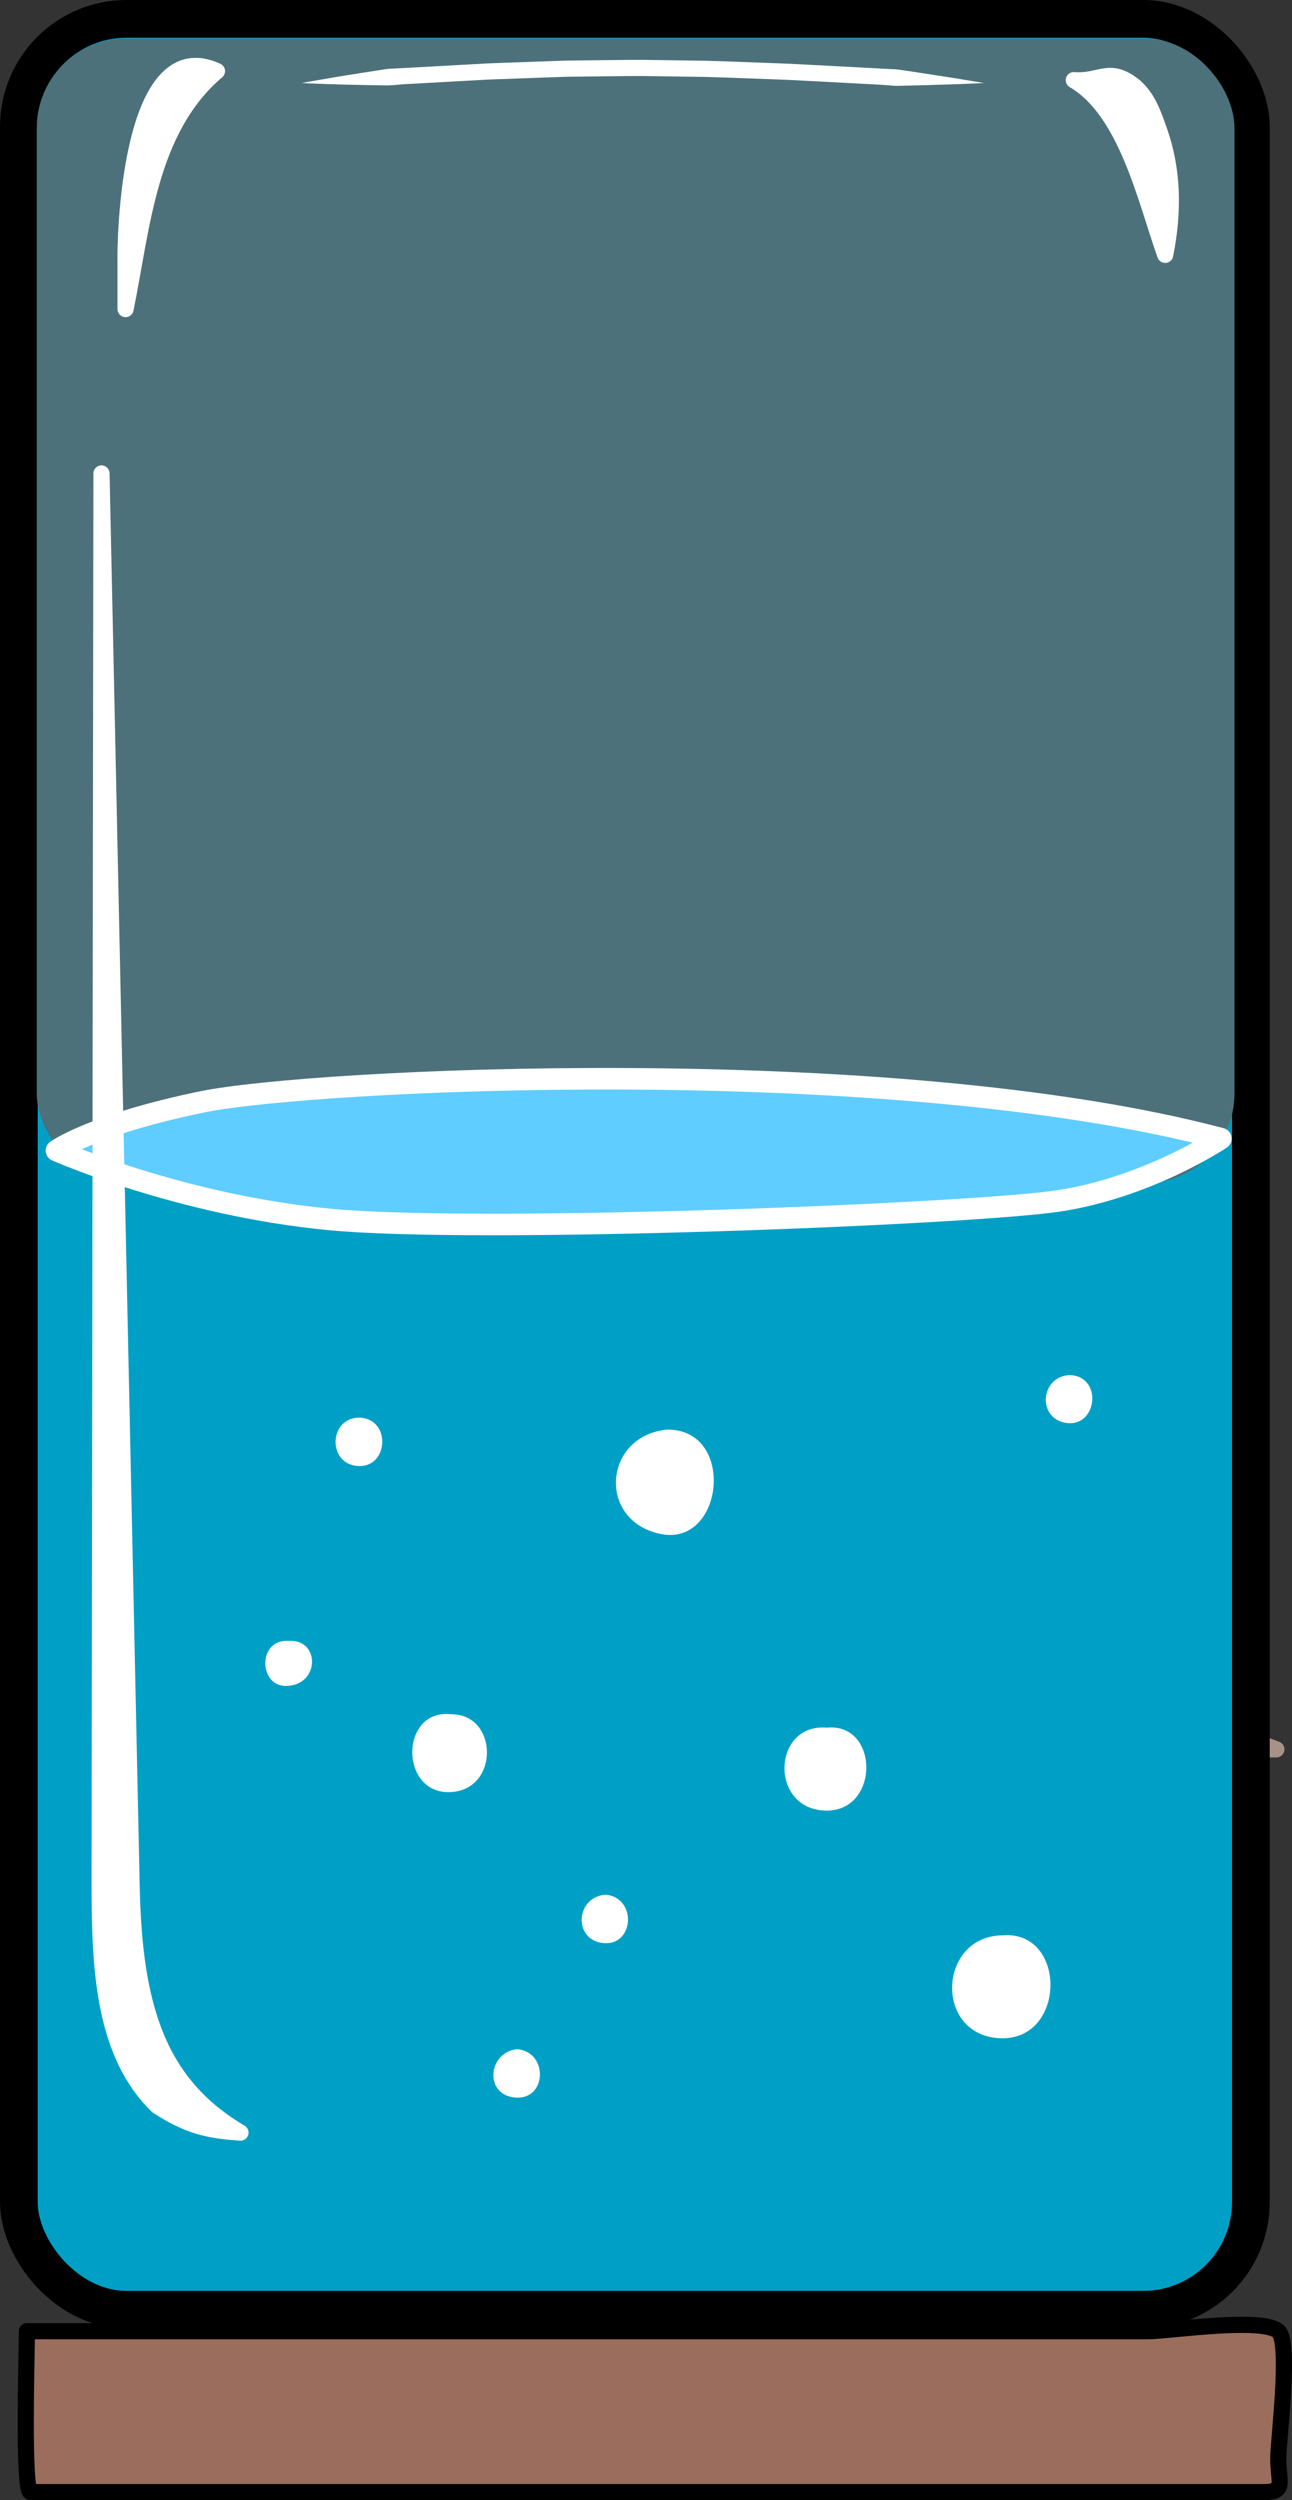 <?xml version="1.0" encoding="UTF-8" standalone="no"?>
<!-- Generator: Adobe Illustrator 16.0.0, SVG Export Plug-In . SVG Version: 6.00 Build 0)  -->

<svg
   version="1.1"
   x="0px"
   y="0px"
   width="239.88"
   height="464.065"
   viewBox="0 0 239.88 464.065"
   enable-background="new 0 0 248 775"
   xml:space="preserve"
   id="svg76"
   sodipodi:docname="bache2_50.svg"
   inkscape:version="1.3 (0e150ed6c4, 2023-07-21)"
   xmlns:inkscape="http://www.inkscape.org/namespaces/inkscape"
   xmlns:sodipodi="http://sodipodi.sourceforge.net/DTD/sodipodi-0.dtd"
   xmlns="http://www.w3.org/2000/svg"
   xmlns:svg="http://www.w3.org/2000/svg"><rect x="0" y="0" width="239.88" height="464.065" fill="#333333" stroke="none"/><defs
   id="defs76">&#10;	&#10;	&#10;	&#10;	&#10;	&#10;	&#10;	&#10;	&#10;	&#10;	&#10;	&#10;	&#10;	&#10;	&#10;	&#10;	&#10;	&#10;	&#10;	&#10;	&#10;	&#10;	&#10;	&#10;	&#10;	&#10;	&#10;	&#10;	&#10;	&#10;		&#10;	&#10;		&#10;	&#10;		&#10;	&#10;		&#10;	&#10;		&#10;	&#10;		&#10;	&#10;		&#10;	&#10;		&#10;	&#10;		&#10;	&#10;		&#10;	&#10;		&#10;	&#10;		&#10;	&#10;		&#10;	&#10;		&#10;	&#10;		&#10;	&#10;		&#10;	&#10;		&#10;	&#10;		&#10;	&#10;		&#10;	&#10;		&#10;	&#10;	&#10;	&#10;	&#10;	&#10;	&#10;	&#10;	&#10;	&#10;	&#10;	&#10;	&#10;	&#10;	&#10;	&#10;	&#10;	&#10;	&#10;	&#10;	&#10;	&#10;	&#10;	&#10;	&#10;	&#10;	&#10;	&#10;	&#10;	&#10;	&#10;</defs><sodipodi:namedview
   id="namedview76"
   pagecolor="#505050"
   bordercolor="#ffffff"
   borderopacity="1"
   inkscape:showpageshadow="0"
   inkscape:pageopacity="0"
   inkscape:pagecheckerboard="1"
   inkscape:deskcolor="#505050"
   inkscape:zoom="1.7346726"
   inkscape:cx="119.90735"
   inkscape:cy="232.03226"
   inkscape:window-width="1920"
   inkscape:window-height="1011"
   inkscape:window-x="0"
   inkscape:window-y="0"
   inkscape:window-maximized="1"
   inkscape:current-layer="svg76" />&#10;<path
   stroke="#a89187"
   stroke-width="3"
   stroke-linecap="round"
   stroke-linejoin="round"
   d="m 21.15,315.281 c -5.385,3.138 -10.77,6.275 -16.155,9.413 77.328,0 154.655,0 231.983,0 -7.277,-2.836 -17.478,-4.783 -23.628,-9.586 -4.938,-3.855 -17.4,-1.339 -23.934,-1.339 -20.35,0 -40.699,0 -61.05,0 -18.669,0 -37.339,0 -56.009,0 -16.111,-10e-4 -35.529,-3.102 -51.207,1.512 z"
   id="path7" /><rect
   style="fill:#00a0c6;fill-opacity:1;stroke:#000000;stroke-width:7;stroke-dasharray:none"
   id="rect76"
   width="228.746"
   height="425.209"
   x="3.5"
   y="3.5"
   rx="20"
   ry="20" /><rect
   style="fill:#4c717a;fill-opacity:1;stroke:none;stroke-width:7;stroke-dasharray:none"
   id="rect76-3"
   width="222.375"
   height="212.431"
   x="6.824"
   y="7.145"
   rx="16.6"
   ry="16.6" /><path
   fill="#9b6d5d"
   stroke="#000000"
   stroke-width="3"
   stroke-linecap="round"
   stroke-linejoin="round"
   d="m 4.995,432.693 c 69.39,0 138.779,0 208.17,0 3.842,0 21.099,-2.661 24.162,0 2.368,2.057 0,20.269 0,23.64 0,4.436 1.532,6.232 -2.733,6.232 -33.636,0 -67.272,0 -100.908,0 -34.843,0 -69.686,0 -104.528,0 -7.821,0 -15.643,0 -23.464,0 -1.495,0 -0.699,-26.311 -0.699,-29.872 z"
   id="path8" /><path
   fill="#5fcdff"
   stroke="#ffffff"
   stroke-width="4"
   stroke-linecap="round"
   stroke-linejoin="round"
   d="m 37.646,204.498 c 20.338,-4.159 127.254,-9.488 189.026,6.84 0,0 -13.688,9.171 -30.438,11.606 -16.75,2.434 -107.354,6.069 -135.177,3.383 -27.823,-2.686 -50.573,-12.773 -50.573,-12.773 0,0 6.824,-4.897 27.162,-9.056 z"
   id="path49" /><g
   id="g51"
   transform="translate(-2.228,0.029)">&#10;		<path
   fill="#ffffff"
   d="m 58.229,15.386 c 0,0 1.961,-0.371 5.398,-0.95 1.718,-0.288 3.805,-0.639 6.202,-1.001 1.198,-0.186 2.473,-0.383 3.816,-0.592 0.671,-0.108 1.365,-0.145 2.077,-0.165 0.711,-0.038 1.438,-0.077 2.182,-0.116 2.974,-0.165 6.195,-0.343 9.603,-0.531 1.704,-0.094 3.454,-0.191 5.243,-0.29 1.791,-0.065 3.621,-0.131 5.482,-0.199 1.861,-0.067 3.753,-0.135 5.668,-0.204 1.915,-0.078 3.854,-0.142 5.811,-0.146 3.913,-0.034 7.888,-0.113 11.862,-0.112 3.974,0.058 7.948,0.116 11.86,0.173 3.908,0.105 7.752,0.276 11.473,0.405 3.724,0.114 7.313,0.323 10.718,0.502 3.405,0.18 6.624,0.351 9.596,0.508 0.743,0.041 1.47,0.08 2.181,0.119 0.712,0.01 1.405,0.056 2.078,0.168 1.346,0.2 2.622,0.391 3.821,0.569 2.397,0.371 4.488,0.694 6.209,0.96 3.441,0.554 5.404,0.903 5.404,0.903 0,0 -1.993,0.104 -5.475,0.229 -1.74,0.052 -3.854,0.114 -6.277,0.187 -1.211,0.029 -2.5,0.061 -3.858,0.094 -0.68,0.029 -1.373,-0.011 -2.08,-0.089 -0.709,-0.062 -1.436,-0.104 -2.177,-0.145 -2.965,-0.157 -6.177,-0.327 -9.575,-0.507 -3.397,-0.179 -6.98,-0.388 -10.686,-0.501 -3.706,-0.128 -7.536,-0.299 -11.427,-0.403 -3.891,-0.057 -7.843,-0.114 -11.795,-0.172 -3.952,-10e-4 -7.904,0.078 -11.794,0.112 -1.945,0.004 -3.875,0.068 -5.781,0.146 -1.906,0.069 -3.79,0.137 -5.642,0.204 -1.853,0.067 -3.674,0.133 -5.457,0.198 -1.782,0.099 -3.525,0.195 -5.223,0.289 -3.395,0.188 -6.604,0.365 -9.566,0.529 -1.483,0.03 -2.896,0.292 -4.255,0.268 -1.359,-0.025 -2.649,-0.049 -3.861,-0.071 -2.423,-0.035 -4.538,-0.101 -6.279,-0.154 -3.482,-0.113 -5.476,-0.215 -5.476,-0.215 z"
   id="path51" />&#10;	</g><path
   fill="none"
   d="m 112.619,150.707 c 8.772,-0.803 9.491,13.631 0.581,14.412 -9.341,0.819 -10.673,-14.175 -1.046,-14.412"
   id="path52" /><path
   fill="none"
   d="m 131.912,172.093 c 11.777,-0.966 12.044,19.061 -0.232,19.061 -11.693,0 -12.345,-17.563 -0.813,-19.061"
   id="path53" /><path
   fill="none"
   d="m 153.413,166.397 c 5.84,0.357 5.739,9.569 0,9.88 -5.527,0.299 -7.17,-8.9 -1.278,-9.88"
   id="path54" /><path
   fill="#ffffff"
   d="m 53.636,304.557 c 5.917,-0.316 5.729,8.368 -0.582,8.368 -5.052,0 -5.281,-8.748 0.582,-8.368 z"
   id="path55" /><path
   fill="none"
   d="m 65.083,239.503 c 5.931,0.427 5.621,9.741 -0.581,8.947 -5.575,-0.713 -4.69,-8.414 0.581,-8.947 z"
   id="path56" /><path
   fill="#ffffff"
   d="m 198.51,255.233 c 6.386,0.066 5.252,10.026 -0.813,8.833 -5.141,-1.012 -4.481,-8.51 0.813,-8.833 z"
   id="path59" /><path
   fill="#ffffff"
   d="m 123.871,265.347 c 12.846,-0.112 10.541,21.928 -1.337,19.351 -11.748,-2.549 -10.431,-18.241 1.337,-19.351 z"
   id="path61" /><path
   fill="#ffffff"
   d="m 66.733,263.129 c 6.04,0.184 5.436,9.665 -0.581,8.95 -5.412,-0.642 -5.013,-8.974 0.581,-8.95 z"
   id="path62" /><path
   fill="#ffffff"
   d="m 153.478,320.668 c 10.091,-0.993 9.887,16.556 -1.046,15.341 -9.618,-1.069 -8.775,-16.143 1.046,-15.341 z"
   id="path63" /><path
   fill="#ffffff"
   d="m 83.825,318.19 c 8.547,-0.025 8.925,13.603 0.232,14.412 -9.965,0.928 -9.978,-15.573 -0.232,-14.412 z"
   id="path64" /><path
   fill="#ffffff"
   d="m 112.568,351.674 c 5.854,0.712 5.103,9.822 -0.813,8.947 -5.469,-0.808 -4.771,-8.719 0.813,-8.947 z"
   id="path65" /><path
   fill="#ffffff"
   d="m 186.143,359.216 c 12.164,-0.998 11.87,20.258 -1.046,19.061 -11.725,-1.087 -10.77,-18.949 1.046,-19.061 z"
   id="path70-5" /><path
   fill="#ffffff"
   d="m 95.979,380.353 c 5.931,0.427 5.621,9.741 -0.581,8.947 -5.575,-0.713 -4.69,-8.414 0.581,-8.947 z"
   id="path73" /><path
   fill="#ffffff"
   stroke="#ffffff"
   stroke-width="3"
   stroke-linecap="round"
   stroke-linejoin="round"
   d="m 199.369,14.877 c 4.592,0.373 6.263,-2.197 10.25,0.382 3.212,2.078 4.354,5.475 5.574,8.912 2.677,7.546 2.713,15.214 1.145,23.132 -3.61,-10.108 -7.13,-26.667 -16.969,-32.426 z"
   id="path74" /><path
   fill="#ffffff"
   stroke="#ffffff"
   stroke-width="3"
   stroke-linecap="round"
   stroke-linejoin="round"
   d="m 23.313,48.999 c -0.129,-8.019 1.417,-42.977 16.969,-35.797 -12.724,10.815 -13.866,28.997 -16.969,44.165 0,-2.789 0,-5.578 0,-8.368 z"
   id="path75" /><path
   fill="#ffffff"
   stroke="#ffffff"
   stroke-width="3"
   stroke-linecap="round"
   stroke-linejoin="round"
   d="m 29.186,390.861 c -10.886,-10.664 -10.705,-28.203 -10.683,-44.865 0.038,-28.524 0.075,-57.048 0.112,-85.573 0.076,-57.515 0.151,-115.03 0.227,-172.545 1.272,59.607 2.544,119.215 3.815,178.823 0.595,27.86 1.189,55.719 1.784,83.58 0.479,22.464 4.948,36.529 20.203,45.555 -6.325,-0.443 -9.831,-1.321 -15.458,-4.975 z"
   id="path76" />&#10;</svg>
